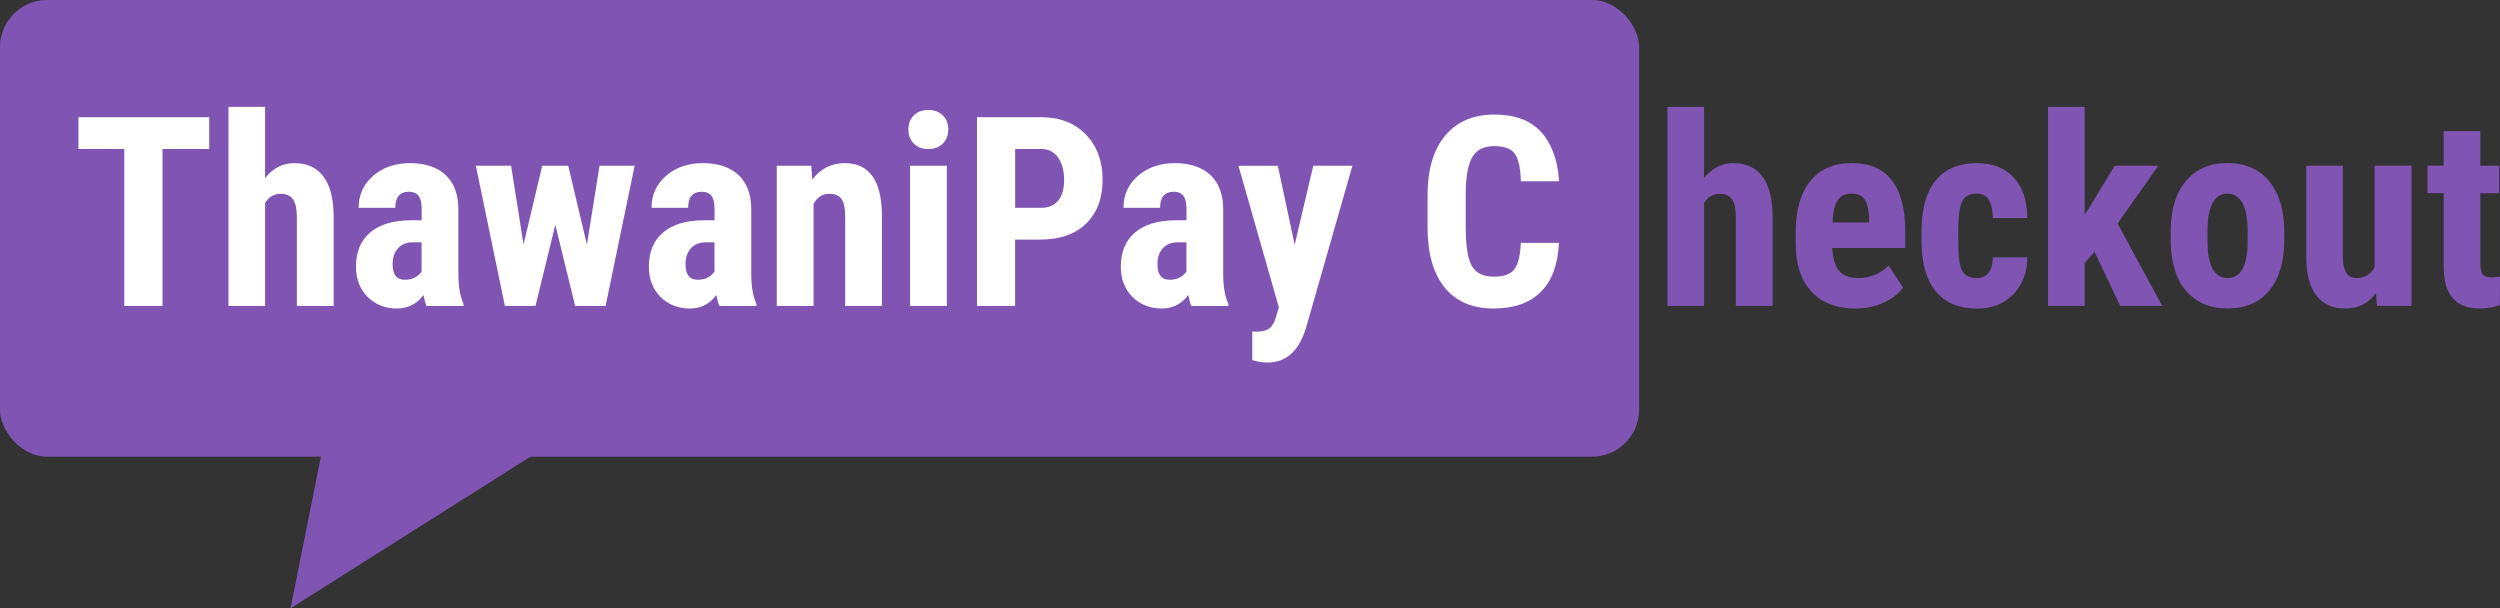 <?xml version="1.0" encoding="UTF-8"?>
<svg id="Layer_1" data-name="Layer 1" xmlns="http://www.w3.org/2000/svg" viewBox="0 0 339.13 82.52">
  <rect x="0" y="0" width="339.13" height="82.52" fill="#333333" stroke="none"/>
  <defs>
    <style>
      .cls-1 {
        fill: #fff;
      }

      .cls-1, .cls-2 {
        stroke-width: 0px;
      }

      .cls-2 {
        fill: #7f54b3;
      }
    </style>
  </defs>
  <rect class="cls-2" width="222.35" height="61.95" rx="6.38" ry="6.38"/>
  <g>
    <path class="cls-1" d="m28.38,20.21h-6.33v21.29h-5.19v-21.29h-6.22v-4.31h17.74v4.31Z"/>
    <path class="cls-1" d="m35.96,24.15c1.08-1.35,2.4-2.02,3.97-2.02,1.73,0,3.05.61,3.96,1.83s1.36,3.04,1.37,5.45v12.09h-4.99v-12.04c0-1.11-.17-1.92-.52-2.42s-.91-.75-1.68-.75c-.9,0-1.61.42-2.11,1.25v13.96h-4.97V14.5h4.97v9.65Z"/>
    <path class="cls-1" d="m57.86,41.5c-.14-.29-.28-.79-.42-1.48-.89,1.22-2.1,1.83-3.62,1.83s-2.92-.53-3.96-1.58-1.57-2.42-1.57-4.1c0-1.99.64-3.53,1.91-4.62s3.1-1.65,5.49-1.67h1.51v-1.53c0-.86-.15-1.46-.44-1.81s-.72-.53-1.28-.53c-1.24,0-1.86.73-1.86,2.18h-4.97c0-1.76.66-3.21,1.98-4.35s2.99-1.71,5-1.71,3.7.54,4.84,1.63,1.71,2.63,1.71,4.65v8.95c.02,1.64.26,2.92.7,3.85v.3h-5.01Zm-2.94-3.55c.55,0,1.02-.11,1.41-.33s.67-.49.86-.79v-3.96h-1.2c-.84,0-1.51.27-2,.81s-.73,1.26-.73,2.16c0,1.41.55,2.11,1.65,2.11Z"/>
    <path class="cls-1" d="m79.62,33.15l1.71-10.67h4.76l-3.94,19.02h-4.13l-2.69-11-2.69,11h-4.15l-3.94-19.02h4.78l1.69,10.69,2.53-10.69h3.53l2.53,10.67Z"/>
    <path class="cls-1" d="m97.59,41.5c-.14-.29-.28-.79-.42-1.48-.89,1.22-2.1,1.83-3.62,1.83s-2.92-.53-3.96-1.58-1.57-2.42-1.57-4.1c0-1.99.64-3.53,1.91-4.62s3.1-1.65,5.49-1.67h1.51v-1.53c0-.86-.15-1.46-.44-1.81s-.72-.53-1.28-.53c-1.24,0-1.86.73-1.86,2.18h-4.97c0-1.76.66-3.21,1.98-4.35s2.99-1.71,5-1.71,3.7.54,4.84,1.63,1.71,2.63,1.71,4.65v8.95c.02,1.64.26,2.92.7,3.85v.3h-5.01Zm-2.94-3.55c.55,0,1.02-.11,1.41-.33s.67-.49.86-.79v-3.96h-1.2c-.84,0-1.51.27-2,.81s-.73,1.26-.73,2.16c0,1.41.55,2.11,1.65,2.11Z"/>
    <path class="cls-1" d="m110.05,22.48l.14,1.88c1.12-1.49,2.6-2.23,4.41-2.23,3.27,0,4.95,2.29,5.04,6.87v12.5h-4.99v-12.13c0-1.08-.16-1.86-.48-2.35s-.89-.73-1.7-.73c-.9,0-1.61.46-2.11,1.39v13.82h-4.99v-19.02h4.68Z"/>
    <path class="cls-1" d="m123.22,17.56c0-.77.25-1.41.74-1.9s1.15-.74,1.97-.74,1.48.25,1.97.74.74,1.12.74,1.9-.24,1.39-.73,1.9-1.15.76-1.98.76-1.49-.25-1.98-.76-.73-1.14-.73-1.9Zm5.22,23.94h-4.99v-19.02h4.99v19.02Z"/>
    <path class="cls-1" d="m137.7,32.5v9h-5.17V15.9h8.72c2.53,0,4.55.79,6.06,2.36s2.26,3.61,2.26,6.12-.74,4.49-2.23,5.94-3.55,2.18-6.19,2.18h-3.45Zm0-4.31h3.55c.98,0,1.75-.32,2.29-.97s.81-1.58.81-2.81-.28-2.29-.83-3.05-1.29-1.14-2.21-1.15h-3.6v7.98Z"/>
    <path class="cls-1" d="m161.61,41.5c-.14-.29-.28-.79-.42-1.48-.89,1.22-2.1,1.83-3.62,1.83s-2.92-.53-3.96-1.58-1.57-2.42-1.57-4.1c0-1.99.64-3.53,1.91-4.62s3.1-1.65,5.49-1.67h1.51v-1.53c0-.86-.15-1.46-.44-1.81s-.72-.53-1.28-.53c-1.24,0-1.86.73-1.86,2.18h-4.97c0-1.76.66-3.21,1.98-4.35s2.99-1.71,5-1.71,3.7.54,4.84,1.63,1.71,2.63,1.71,4.65v8.95c.02,1.64.26,2.92.7,3.85v.3h-5.01Zm-2.94-3.55c.55,0,1.02-.11,1.41-.33s.67-.49.86-.79v-3.96h-1.2c-.84,0-1.51.27-2,.81s-.73,1.26-.73,2.16c0,1.41.55,2.11,1.65,2.11Z"/>
    <path class="cls-1" d="m175.62,33.22l2.53-10.74h5.31l-6.26,21.87c-.94,3.22-2.7,4.83-5.29,4.83-.6,0-1.28-.11-2.04-.33v-3.88l.58.02c.77,0,1.36-.15,1.75-.45s.69-.82.89-1.56l.39-1.28-5.48-19.21h5.34l2.29,10.74Z"/>
    <path class="cls-1" d="m211.47,32.97c-.13,2.92-.95,5.13-2.46,6.63s-3.64,2.25-6.4,2.25c-2.89,0-5.11-.95-6.65-2.86s-2.31-4.62-2.31-8.15v-4.31c0-3.52.8-6.23,2.39-8.13s3.81-2.86,6.64-2.86,4.91.78,6.35,2.34,2.27,3.8,2.47,6.71h-5.19c-.05-1.8-.33-3.05-.83-3.74s-1.44-1.03-2.8-1.03-2.36.48-2.94,1.45-.88,2.56-.91,4.77v4.83c0,2.54.28,4.29.85,5.24s1.54,1.42,2.93,1.42,2.3-.33,2.81-.99.81-1.86.88-3.59h5.17Z"/>
  </g>
  <g>
    <path class="cls-2" d="m231.16,24.15c1.08-1.35,2.4-2.02,3.97-2.02,1.73,0,3.05.61,3.96,1.83s1.36,3.04,1.37,5.45v12.09h-4.99v-12.04c0-1.11-.17-1.92-.52-2.42s-.91-.75-1.68-.75c-.9,0-1.61.42-2.11,1.25v13.96h-4.97V14.5h4.97v9.65Z"/>
    <path class="cls-2" d="m251.71,41.85c-2.55,0-4.55-.76-5.98-2.29s-2.14-3.7-2.14-6.54v-1.51c0-3,.66-5.31,1.97-6.94s3.19-2.44,5.64-2.44,4.19.76,5.4,2.29c1.21,1.53,1.82,3.79,1.85,6.78v2.44h-9.9c.07,1.41.38,2.45.93,3.1s1.4.98,2.55.98c1.66,0,3.05-.57,4.17-1.71l1.95,3.01c-.61.84-1.49,1.53-2.65,2.05s-2.42.78-3.78.78Zm-3.13-11.67h4.97v-.46c-.02-1.14-.21-2-.56-2.58s-.96-.88-1.83-.88-1.5.31-1.89.93-.62,1.62-.69,2.99Z"/>
    <path class="cls-2" d="m268.13,37.72c1.44,0,2.17-.94,2.2-2.81h4.68c-.02,2.07-.66,3.75-1.92,5.03s-2.87,1.92-4.85,1.92c-2.45,0-4.32-.76-5.61-2.29s-1.95-3.77-1.97-6.73v-1.51c0-2.99.64-5.27,1.91-6.84s3.15-2.36,5.63-2.36c2.1,0,3.75.65,4.96,1.94s1.82,3.13,1.85,5.51h-4.68c-.01-1.07-.19-1.89-.53-2.46s-.9-.86-1.69-.86c-.87,0-1.49.31-1.86.92s-.57,1.81-.6,3.58v1.93c0,1.55.08,2.63.23,3.24s.4,1.07.76,1.35.85.43,1.49.43Z"/>
    <path class="cls-2" d="m284.13,34.17l-1.34,1.49v5.84h-4.97V14.5h4.97v14.59l.62-.91,3.45-5.7h5.92l-5.52,7.84,6.05,11.18h-5.7l-3.48-7.33Z"/>
    <path class="cls-2" d="m294.46,31.37c0-2.88.68-5.14,2.04-6.79s3.24-2.46,5.64-2.46,4.32.82,5.68,2.46,2.04,3.91,2.04,6.82v1.21c0,2.89-.67,5.16-2.02,6.79s-3.23,2.44-5.66,2.44-4.33-.82-5.69-2.45-2.03-3.91-2.03-6.81v-1.21Zm4.99,1.25c0,3.4.91,5.1,2.72,5.1,1.68,0,2.58-1.42,2.71-4.25l.02-2.09c0-1.73-.24-3.02-.72-3.86s-1.16-1.26-2.04-1.26-1.5.42-1.98,1.26-.71,2.12-.71,3.86v1.25Z"/>
    <path class="cls-2" d="m322.31,39.76c-1.03,1.39-2.41,2.09-4.15,2.09s-3.07-.6-3.97-1.8-1.35-2.95-1.35-5.25v-12.32h4.97v12.45c.02,1.85.64,2.78,1.85,2.78,1.14,0,1.96-.49,2.46-1.48v-13.75h5.01v19.02h-4.68l-.14-1.74Z"/>
    <path class="cls-2" d="m336.46,17.8v4.68h2.55v3.73h-2.55v9.45c0,.75.1,1.27.31,1.55.21.28.6.42,1.19.42.48,0,.87-.04,1.18-.12l-.04,3.87c-.84.32-1.76.47-2.74.47-3.21,0-4.83-1.84-4.87-5.53v-10.12h-2.2v-3.73h2.2v-4.68h4.97Z"/>
  </g>
  <polygon class="cls-2" points="43.67 61.24 73.08 61.24 39.41 82.52 43.67 61.24"/>
</svg>